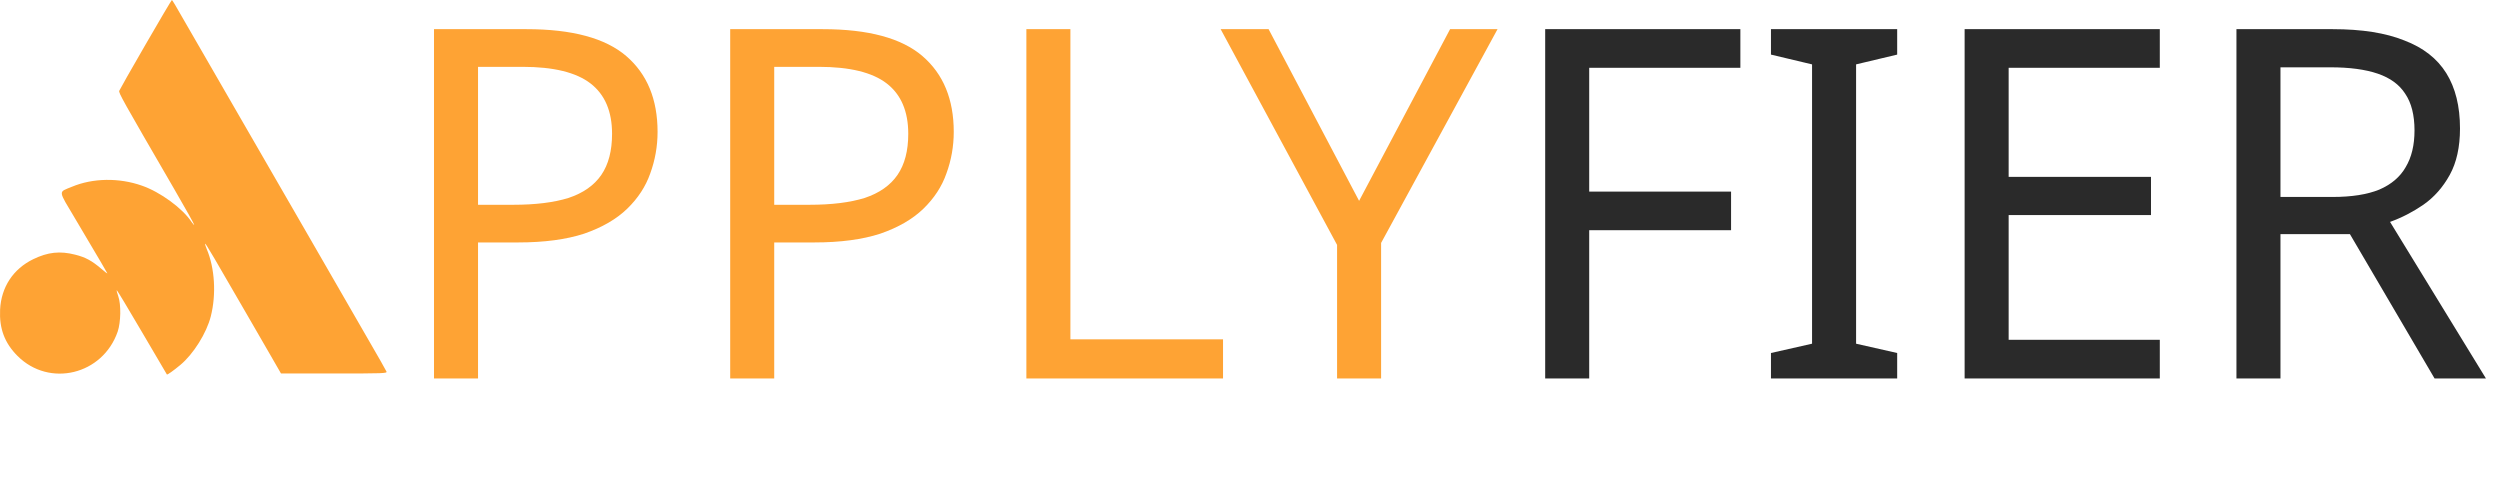 <svg width="218" height="42" viewBox="0 0 218 42" fill="none" xmlns="http://www.w3.org/2000/svg">
<path d="M12.7 3.869C11.466 6.001 10.43 7.826 10.4 7.915C10.331 8.093 10.608 8.586 15.207 16.511C16.184 18.189 16.953 19.58 16.934 19.6C16.914 19.63 16.815 19.521 16.717 19.373C15.927 18.169 13.973 16.738 12.364 16.185C10.371 15.485 8.091 15.524 6.275 16.284C5.061 16.787 5.042 16.521 6.542 19.047C8.792 22.837 9.315 23.735 9.354 23.824C9.374 23.883 9.127 23.696 8.812 23.419C8.012 22.738 7.46 22.433 6.552 22.206C5.229 21.87 4.183 21.979 2.9 22.6C1.153 23.449 0.107 25.028 0.008 27.002C-0.071 28.65 0.403 29.913 1.528 31.038C4.301 33.812 8.96 32.686 10.262 28.916C10.539 28.097 10.568 26.558 10.312 25.828C10.213 25.561 10.154 25.324 10.183 25.304C10.203 25.285 11.19 26.923 12.374 28.946C13.559 30.959 14.546 32.637 14.555 32.657C14.595 32.696 15.128 32.321 15.72 31.828C16.865 30.88 18.019 29.035 18.384 27.574C18.868 25.669 18.73 23.38 18.029 21.722C17.931 21.485 17.861 21.268 17.891 21.248C17.931 21.209 18.789 22.669 21.454 27.288C22.105 28.423 23.062 30.081 23.576 30.959L24.503 32.568H29.132C33.474 32.568 33.761 32.558 33.701 32.4C33.662 32.301 32.951 31.048 32.112 29.607C31.283 28.166 28.856 23.972 26.734 20.281C24.602 16.59 22.105 12.258 21.177 10.659C18.108 5.349 16.657 2.833 15.838 1.411C15.404 0.632 15.019 0 14.99 0C14.96 0 13.924 1.747 12.7 3.869Z" fill="#FEA334"/>
<path d="M45.907 2.543C49.889 2.543 52.789 3.325 54.609 4.889C56.429 6.453 57.34 8.657 57.34 11.501C57.34 12.752 57.126 13.961 56.7 15.127C56.301 16.264 55.633 17.288 54.695 18.198C53.756 19.108 52.505 19.833 50.941 20.374C49.377 20.885 47.457 21.141 45.182 21.141H41.684V33H37.845V2.543H45.907ZM45.566 5.828H41.684V17.857H44.756C46.689 17.857 48.296 17.658 49.576 17.26C50.856 16.833 51.808 16.165 52.434 15.255C53.059 14.345 53.372 13.15 53.372 11.671C53.372 9.709 52.747 8.245 51.495 7.278C50.244 6.311 48.268 5.828 45.566 5.828ZM71.735 2.543C75.716 2.543 78.617 3.325 80.437 4.889C82.257 6.453 83.167 8.657 83.167 11.501C83.167 12.752 82.954 13.961 82.527 15.127C82.129 16.264 81.461 17.288 80.522 18.198C79.584 19.108 78.332 19.833 76.768 20.374C75.204 20.885 73.285 21.141 71.01 21.141H67.512V33H63.673V2.543H71.735ZM71.394 5.828H67.512V17.857H70.583C72.517 17.857 74.124 17.658 75.403 17.26C76.683 16.833 77.636 16.165 78.261 15.255C78.887 14.345 79.2 13.15 79.2 11.671C79.2 9.709 78.574 8.245 77.323 7.278C76.072 6.311 74.095 5.828 71.394 5.828ZM89.5 33V2.543H93.339V29.587H106.648V33H89.5ZM118.513 17.515L126.447 2.543H130.585L120.432 21.184V33H116.593V21.355L106.441 2.543H110.621L118.513 17.515Z" fill="#FEA334"/>
<path d="M138.579 33H134.74V2.543H151.76V5.913H138.579V16.705H150.949V20.075H138.579V33ZM165.434 33H154.428V30.782L158.011 29.971V5.614L154.428 4.761V2.543H165.434V4.761L161.851 5.614V29.971L165.434 30.782V33ZM188.335 33H171.315V2.543H188.335V5.913H175.154V15.425H187.567V18.753H175.154V29.63H188.335V33ZM203.421 2.543C205.952 2.543 208.028 2.87 209.649 3.524C211.298 4.15 212.521 5.102 213.317 6.382C214.114 7.662 214.512 9.269 214.512 11.202C214.512 12.823 214.213 14.174 213.616 15.255C213.019 16.335 212.251 17.203 211.313 17.857C210.403 18.482 209.436 18.98 208.412 19.35L216.773 33H212.294L204.914 20.416H198.857V33H195.018V2.543H203.421ZM203.208 5.87H198.857V17.174H203.421C205.07 17.174 206.421 16.961 207.473 16.534C208.526 16.079 209.293 15.425 209.777 14.572C210.289 13.719 210.545 12.653 210.545 11.373C210.545 10.036 210.275 8.97 209.734 8.174C209.222 7.377 208.426 6.794 207.345 6.425C206.265 6.055 204.886 5.87 203.208 5.87Z" fill="#2A2A2A"/>
</svg>
